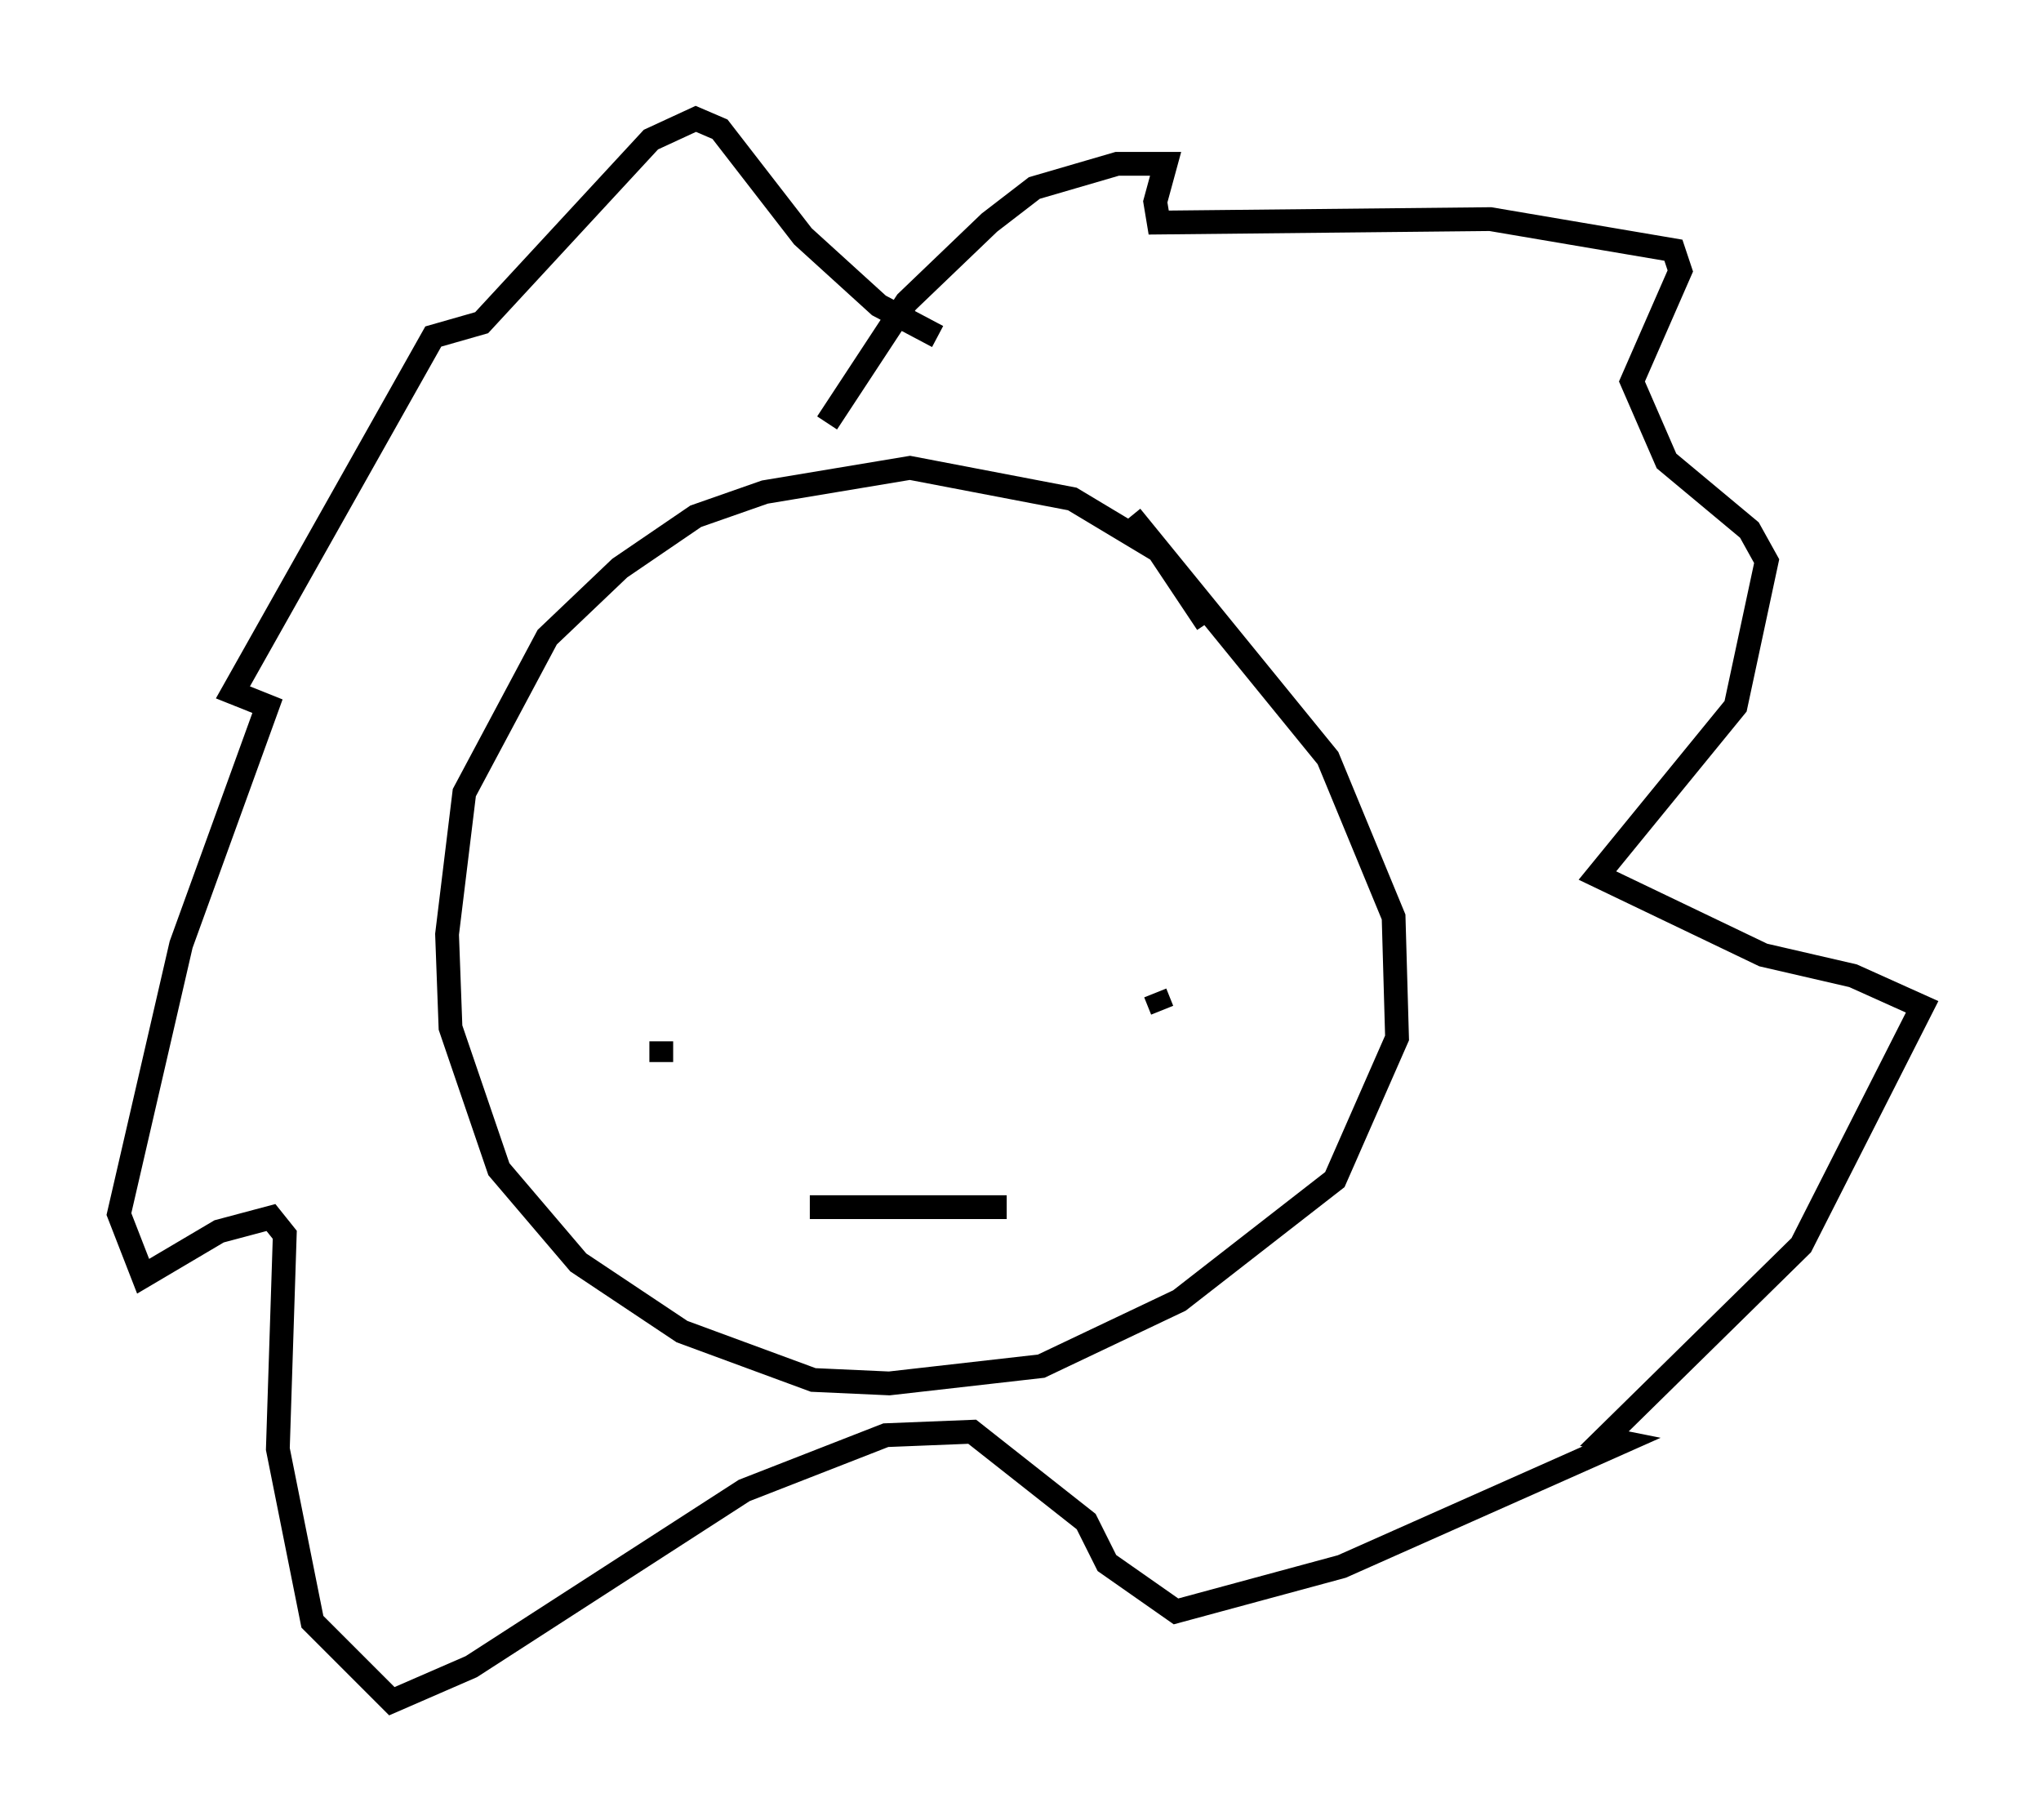 <?xml version="1.0" encoding="utf-8" ?>
<svg baseProfile="full" height="76.525" version="1.1" width="85.821" xmlns="http://www.w3.org/2000/svg" xmlns:ev="http://www.w3.org/2001/xml-events" xmlns:xlink="http://www.w3.org/1999/xlink"><defs /><rect fill="white" height="76.525" width="85.821" x="0" y="0" /><path d="M51.626, 29.112 m-0.872, -2.905 l-2.034, -3.05 -3.631, -2.179 l-6.827, -1.307 -6.101, 1.017 l-2.905, 1.017 -3.196, 2.179 l-3.05, 2.905 -3.486, 6.536 l-0.726, 5.955 0.145, 3.922 l2.034, 5.955 3.341, 3.922 l4.358, 2.905 5.52, 2.034 l3.196, 0.145 6.391, -0.726 l5.81, -2.76 6.536, -5.084 l2.615, -5.955 -0.145, -5.084 l-2.76, -6.682 -8.279, -10.168 m-12.782, -3.922 l3.341, -5.084 3.486, -3.341 l1.888, -1.453 3.486, -1.017 l2.034, 0.0 -0.436, 1.598 l0.145, 0.872 13.944, -0.145 l7.698, 1.307 0.291, 0.872 l-2.034, 4.648 1.453, 3.341 l3.486, 2.905 0.726, 1.307 l-1.307, 6.101 -5.81, 7.117 l6.972, 3.341 3.777, 0.872 l2.905, 1.307 -5.084, 10.022 l-8.279, 8.134 0.726, 0.145 l-11.765, 5.229 -6.972, 1.888 l-2.905, -2.034 -0.872, -1.743 l-4.793, -3.777 -3.631, 0.145 l-5.955, 2.324 -11.475, 7.408 l-3.341, 1.453 -3.341, -3.341 l-1.453, -7.263 0.291, -9.006 l-0.581, -0.726 -2.179, 0.581 l-3.196, 1.888 -1.017, -2.615 l2.615, -11.33 3.631, -10.022 l-1.453, -0.581 8.425, -14.961 l2.034, -0.581 7.117, -7.698 l1.888, -0.872 1.017, 0.436 l3.486, 4.503 3.196, 2.905 l2.469, 1.307 m-11.62, 29.631 l0.0, 0.872 m20.771, -2.905 l0.291, 0.726 m-14.816, 8.279 l8.279, 0.0 " fill="none" stroke="black" stroke-width="1" /></svg>